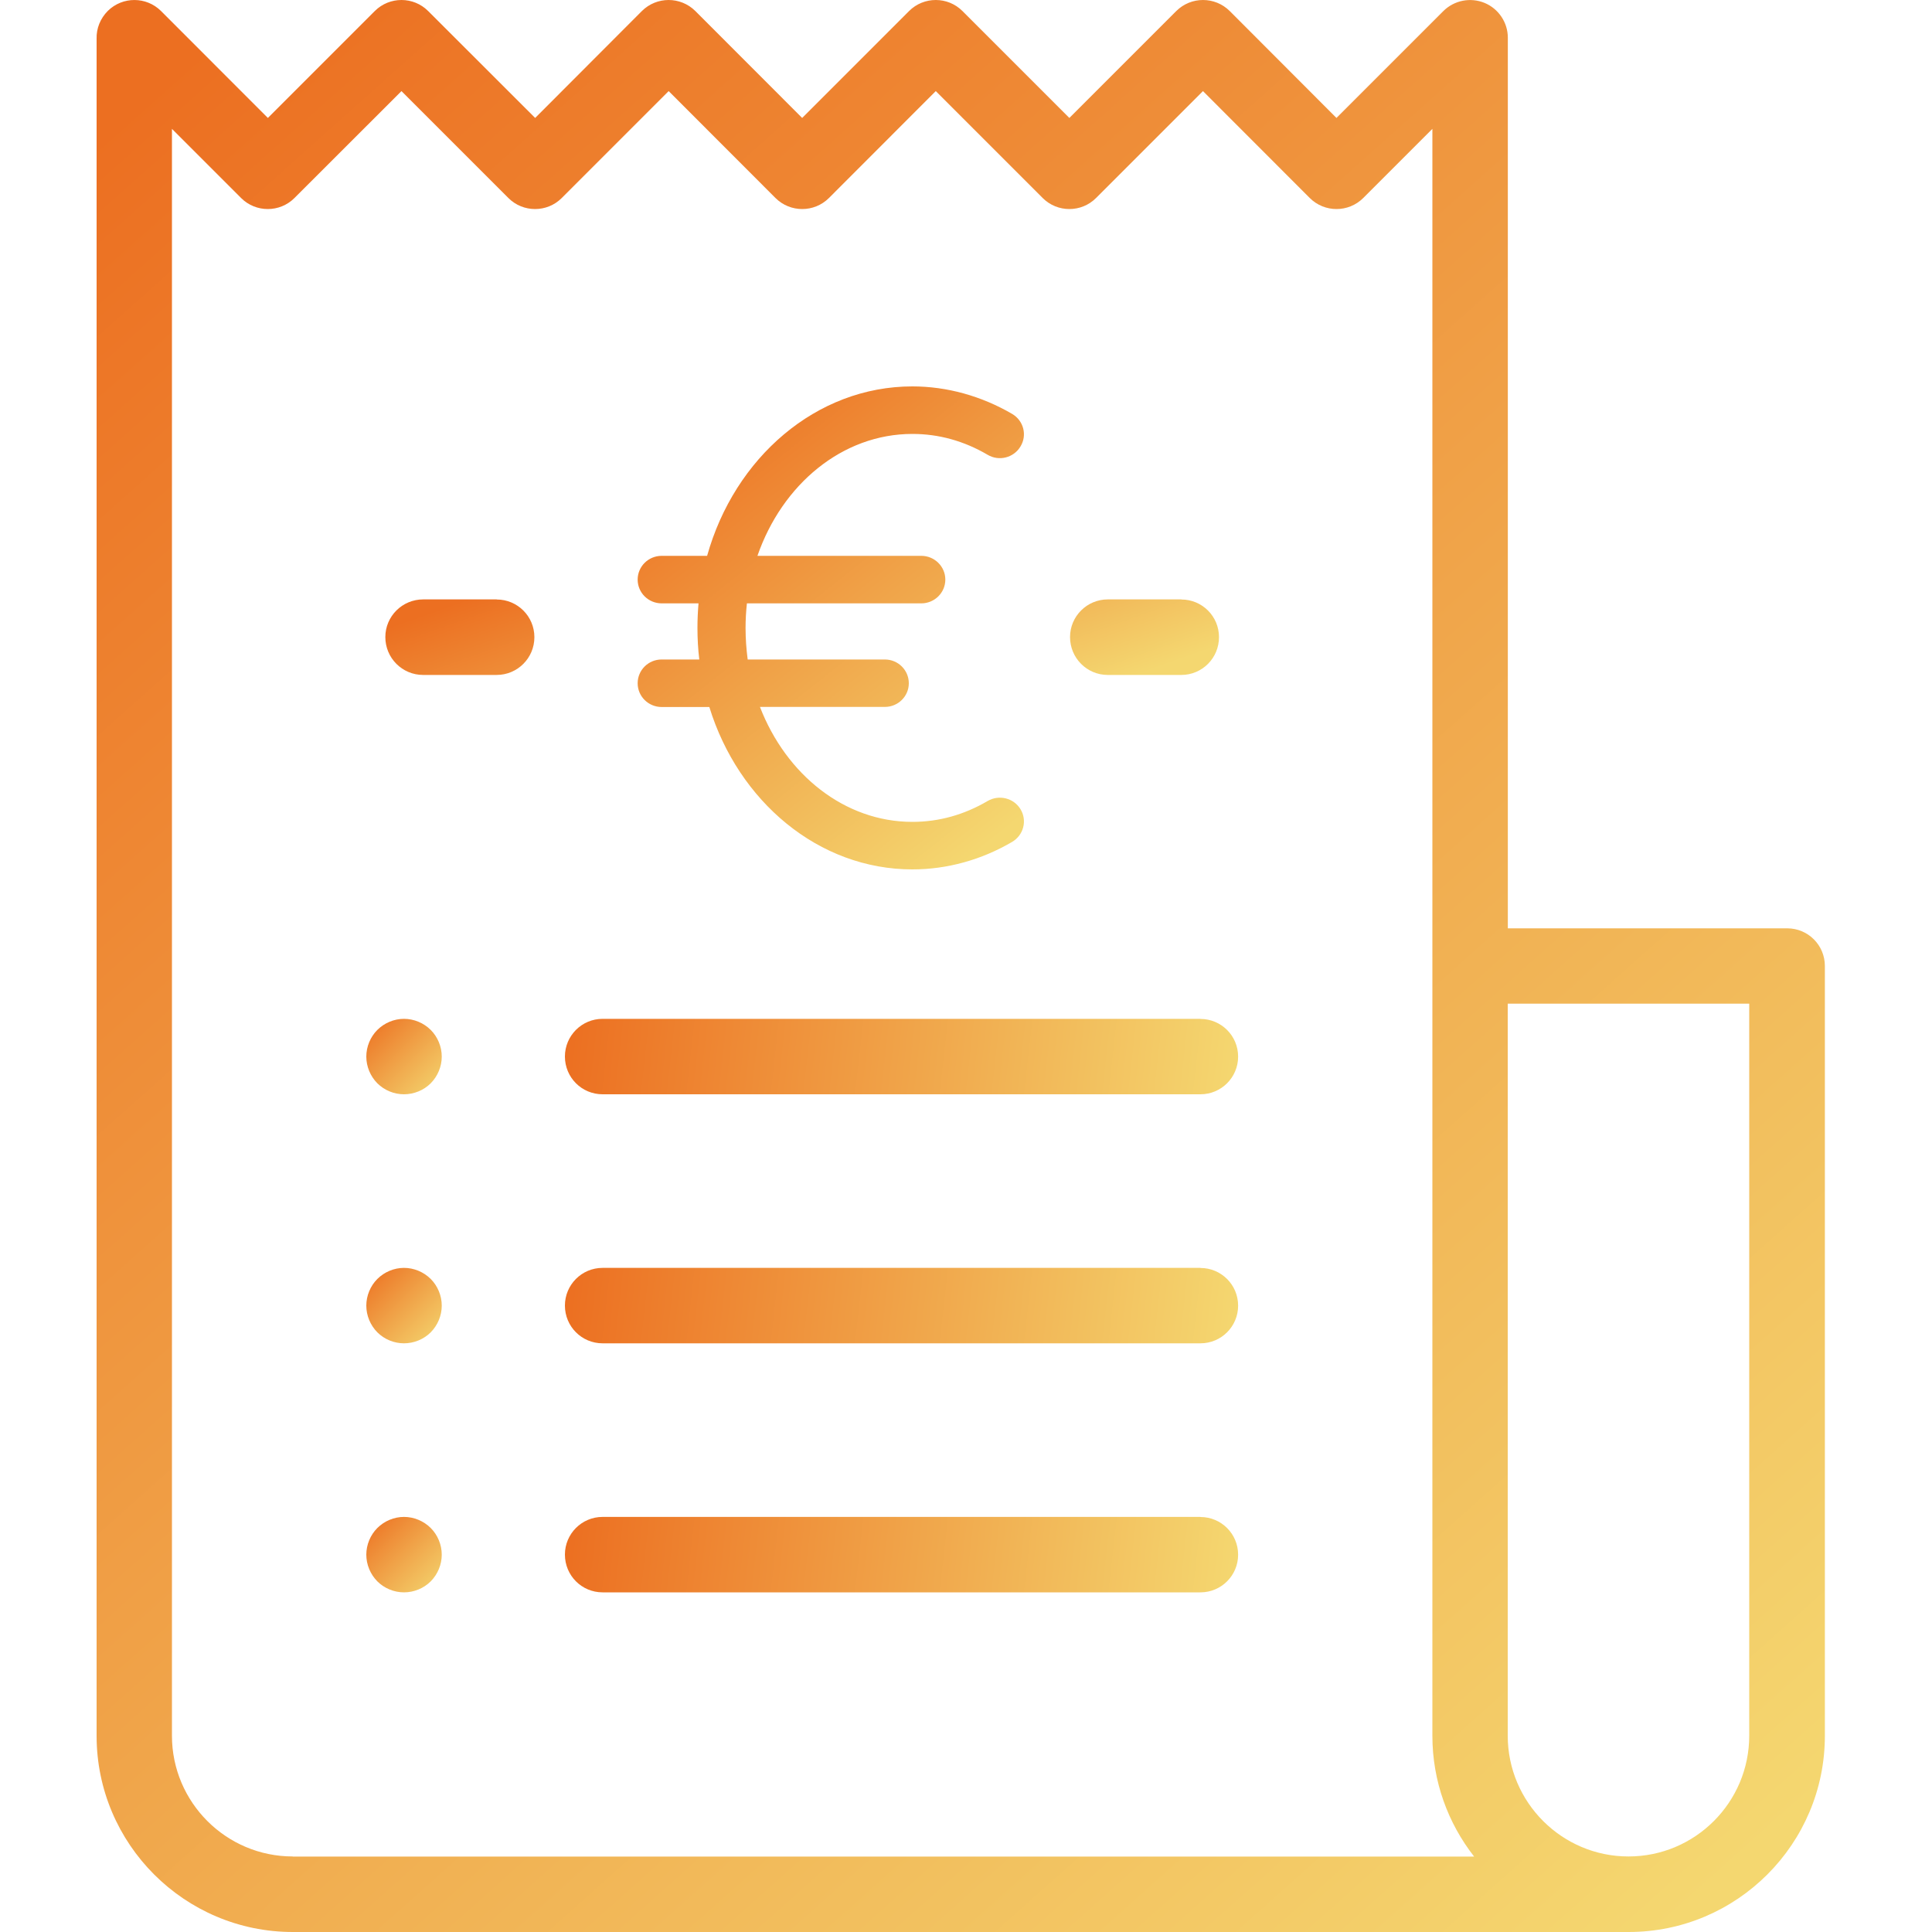 <svg xmlns="http://www.w3.org/2000/svg" width="20" height="20" viewBox="0 0 20 20">
    <defs>
        <linearGradient id="prefix__a" x1="9.992%" x2="90.008%" y1="0%" y2="100%">
            <stop offset="0%" stop-color="#EC6F21"/>
            <stop offset="100%" stop-color="#F4D770"/>
        </linearGradient>
        <linearGradient id="prefix__b" x1="18%" x2="82%" y1="0%" y2="100%">
            <stop offset="0%" stop-color="#EC6F21"/>
            <stop offset="100%" stop-color="#F4D770"/>
        </linearGradient>
        <linearGradient id="prefix__c" x1="0%" x2="100%" y1="37.175%" y2="62.825%">
            <stop offset="0%" stop-color="#EC6F21"/>
            <stop offset="100%" stop-color="#F4D770"/>
        </linearGradient>
        <linearGradient id="prefix__d" x1="0%" x2="100%" y1="49.372%" y2="50.628%">
            <stop offset="0%" stop-color="#EC6F21"/>
            <stop offset="100%" stop-color="#F4D770"/>
        </linearGradient>
        <linearGradient id="prefix__e" x1="0%" x2="100%" y1="0%" y2="100%">
            <stop offset="0%" stop-color="#EC6F21"/>
            <stop offset="100%" stop-color="#F4D770"/>
        </linearGradient>
    </defs>
    <g fill="none">
        <path fill="url(#prefix__a)" d="M17.5 9.61h-2.891V.39c0-.157-.096-.3-.241-.36-.146-.06-.314-.027-.426.084l-1.107 1.107L11.73.114c-.153-.152-.4-.152-.553 0L10.07 1.221 8.963.114c-.152-.152-.4-.152-.552 0L7.304 1.221 6.198.114c-.153-.152-.4-.152-.553 0L4.54 1.221 3.432.114c-.152-.152-.4-.152-.552 0L1.773 1.221.667.114C.515-.037.27-.038.117.112c-.08.08-.12.184-.117.289v17.568C0 19.089.911 20 2.031 20H15.86c1.12 0 2.031-.911 2.031-2.031V10c0-.216-.174-.39-.39-.39zM2.03 19.218c-.689 0-1.25-.561-1.25-1.25V1.334l.716.716c.152.152.4.152.552 0L3.156.943 4.263 2.05c.152.152.4.152.552 0L5.922.943 7.028 2.05c.153.152.4.152.553 0L8.687.943 9.794 2.05c.152.152.4.152.552 0L11.453.943l1.106 1.107c.153.152.4.152.553 0l.716-.716V17.969c0 .471.162.905.432 1.25H2.031zm15.078-1.25c0 .689-.56 1.25-1.25 1.25-.689 0-1.25-.561-1.25-1.25V10.39h2.5v7.578z" transform="translate(1)"/>
        <path fill="url(#prefix__b)" d="M8.445 8.508c-.702 0-1.307-.489-1.578-1.19H8.16c.137 0 .248-.11.248-.245 0-.136-.111-.246-.248-.246h-1.42c-.014-.107-.022-.216-.022-.327 0-.086.005-.17.014-.254h1.805c.137 0 .249-.11.249-.246s-.112-.246-.249-.246H6.841c.256-.739.878-1.262 1.604-1.262.274 0 .535.073.779.216.118.07.27.031.34-.086.071-.116.033-.267-.086-.337C9.161 4.1 8.804 4 8.445 4c-.996 0-1.841.739-2.125 1.754H5.85c-.138 0-.249.11-.249.246s.111.246.249.246h.381c-.007.083-.011.168-.011.254 0 .11.006.22.019.327h-.39c-.137 0-.248.11-.248.246s.111.246.249.246h.493C6.644 8.296 7.473 9 8.445 9c.36 0 .716-.099 1.033-.285.118-.07.157-.22.087-.337-.07-.117-.223-.155-.341-.086-.244.143-.505.216-.779.216z" transform="translate(1)"/>
        <path fill="url(#prefix__c)" d="M11.229 6.205h-.761c-.216 0-.391.175-.391.39 0 .217.175.392.39.392h.762c.216 0 .39-.175.39-.391 0-.216-.174-.39-.39-.39zM4.141 6.205h-.76c-.217 0-.392.175-.392.39 0 .217.175.392.391.392h.761c.216 0 .391-.175.391-.391 0-.216-.175-.39-.39-.39z" transform="translate(1)"/>
        <path fill="url(#prefix__d)" d="M11.427 10.547H5.238c-.216 0-.39.175-.39.39 0 .217.174.391.39.391h6.189c.215 0 .39-.174.39-.39 0-.216-.175-.39-.39-.39z" transform="translate(1)"/>
        <path fill="url(#prefix__e)" d="M3.459 10.662c-.073-.073-.174-.115-.277-.115-.102 0-.203.042-.276.115-.072.072-.114.173-.114.276 0 .103.042.203.114.276.073.073.174.114.276.114.103 0 .204-.041.277-.114.072-.073.114-.173.114-.276 0-.103-.042-.204-.114-.276z" transform="translate(1)"/>
        <path fill="url(#prefix__d)" d="M11.427 13.125H5.238c-.216 0-.39.175-.39.39 0 .217.174.391.39.391h6.189c.215 0 .39-.174.39-.39 0-.216-.175-.39-.39-.39z" transform="translate(1)"/>
        <path fill="url(#prefix__e)" d="M3.459 13.24c-.073-.073-.174-.115-.277-.115-.102 0-.203.042-.276.115-.072.072-.114.173-.114.276 0 .103.042.203.114.276.073.073.174.114.276.114.103 0 .204-.041.277-.114.072-.073.114-.173.114-.276 0-.103-.042-.204-.114-.276z" transform="translate(1)"/>
        <path fill="url(#prefix__d)" d="M11.427 15.703H5.238c-.216 0-.39.175-.39.39 0 .217.174.391.39.391h6.189c.215 0 .39-.174.39-.39 0-.216-.175-.39-.39-.39z" transform="translate(1)"/>
        <path fill="url(#prefix__e)" d="M3.459 15.818c-.073-.073-.174-.115-.277-.115-.102 0-.203.042-.276.115-.072.072-.114.173-.114.276 0 .103.042.203.114.276.073.073.174.114.276.114.103 0 .204-.041.277-.114.072-.073.114-.173.114-.276 0-.103-.042-.204-.114-.276z" transform="translate(1)"/>
    </g>
</svg>
